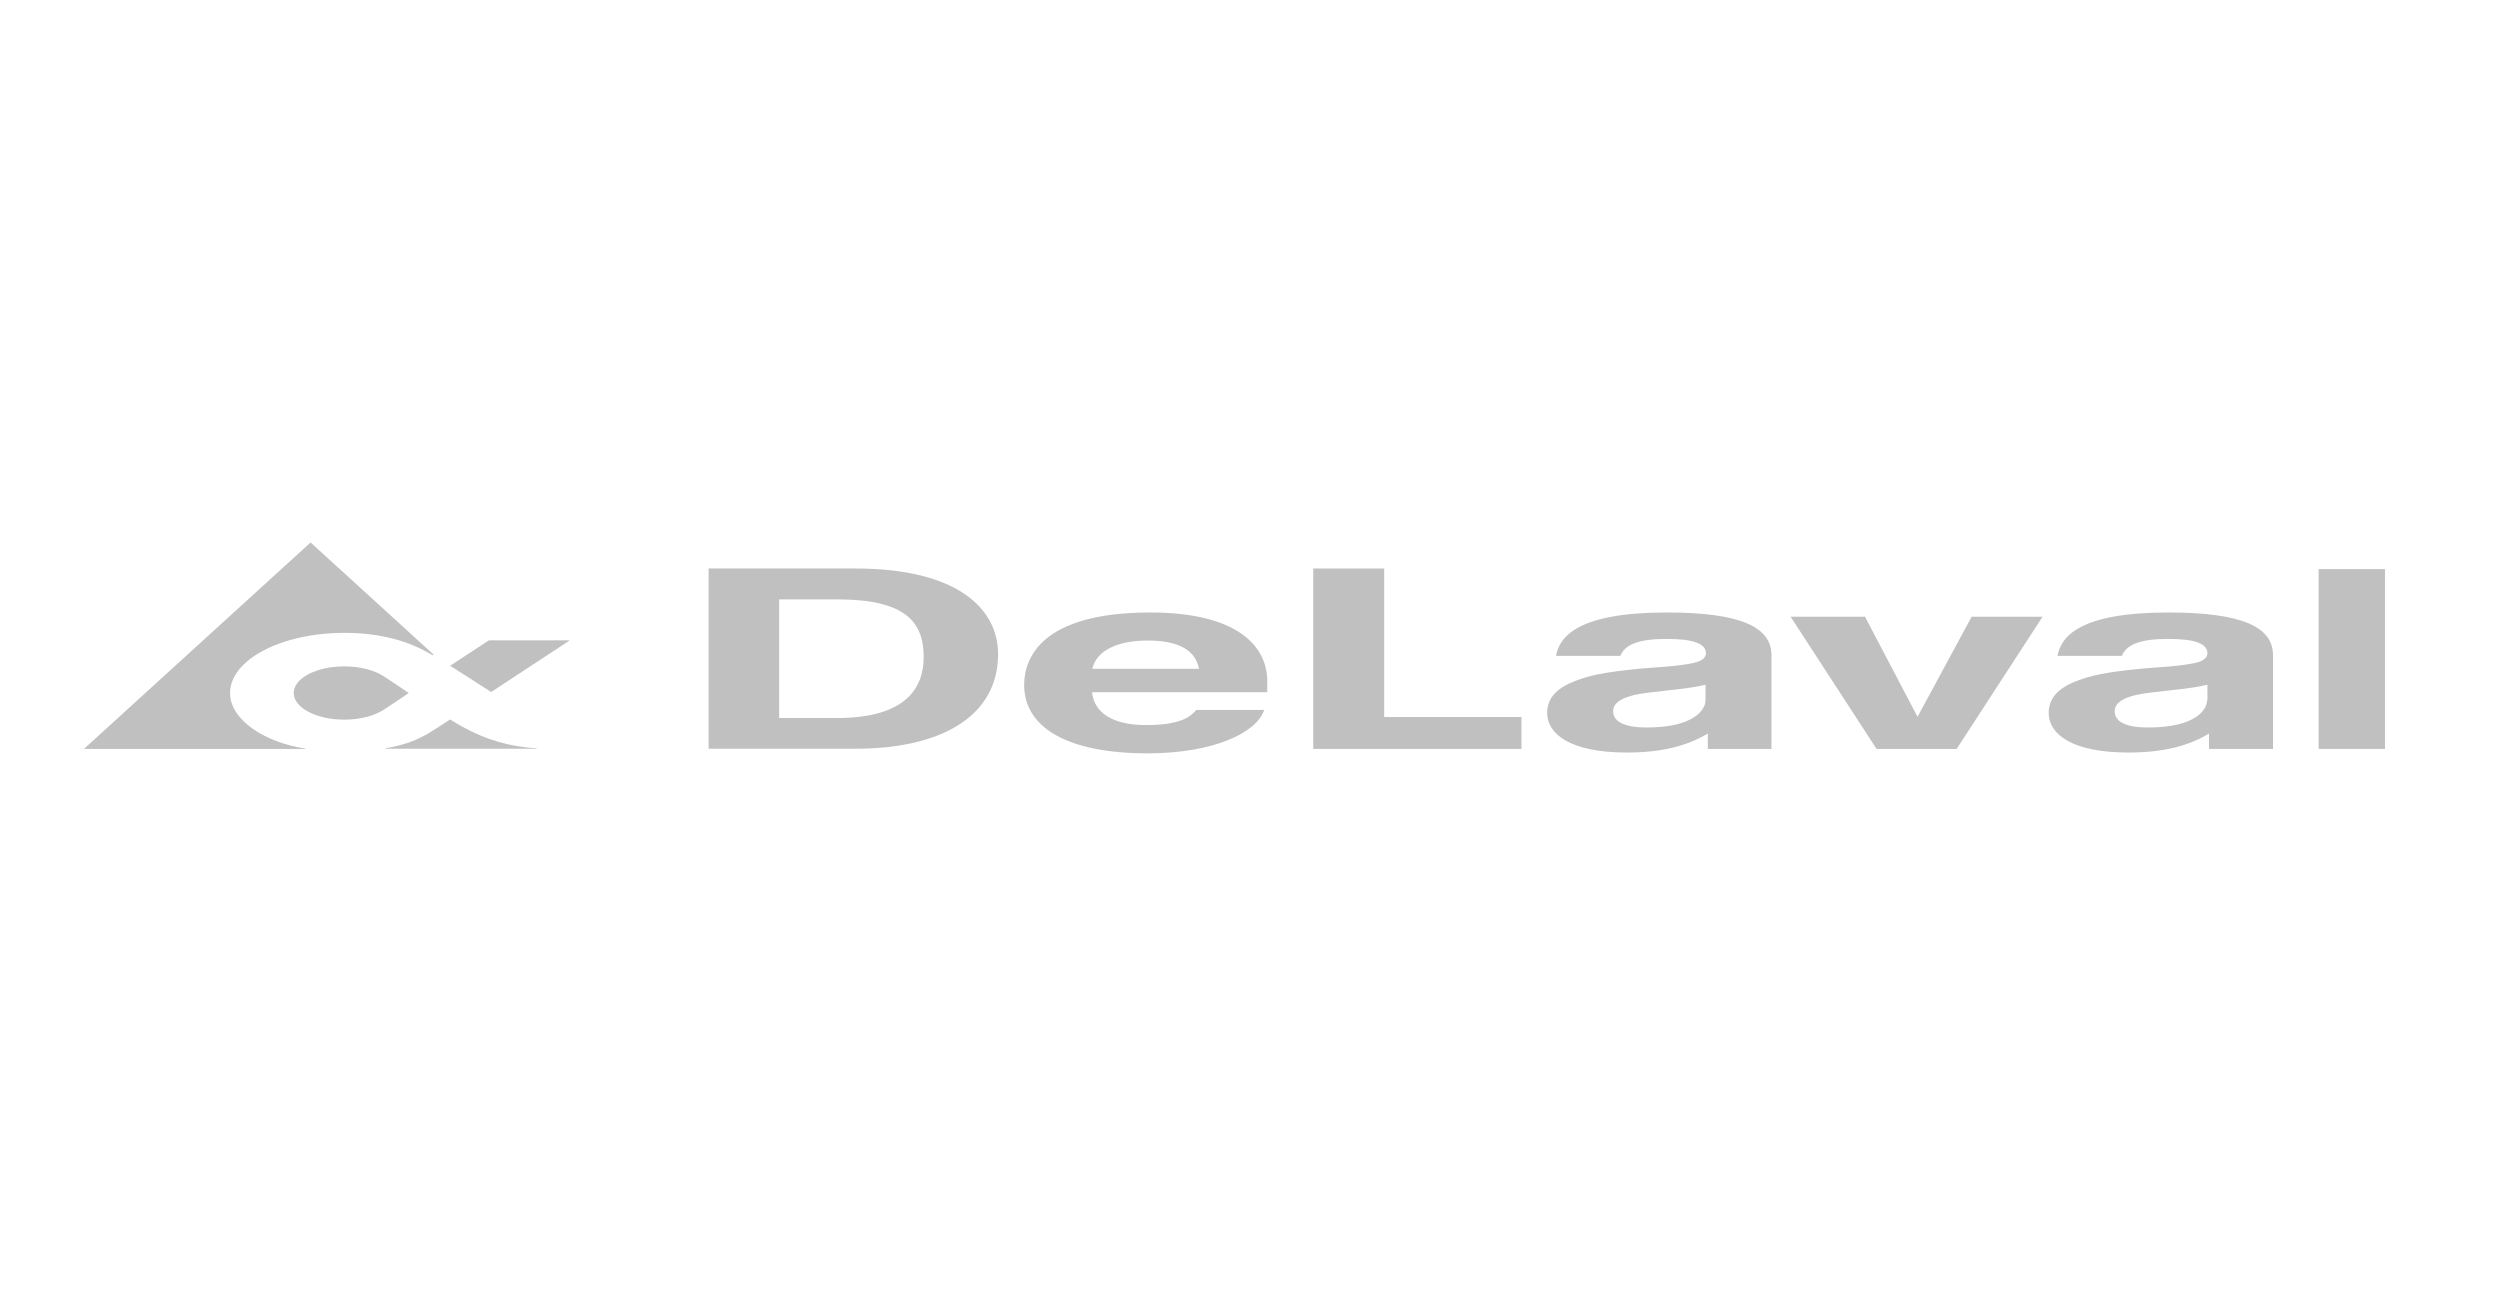 <svg xmlns="http://www.w3.org/2000/svg" xmlns:xlink="http://www.w3.org/1999/xlink" width="266pt" height="140pt" viewBox="0 0 266 140" version="1.1">
<g id="surface10">
<path style=" stroke:none;fill-rule:nonzero;fill: #C0C0C0;fill-opacity:1;" d="M 246.703 60.551 L 253.762 60.551 L 253.762 79.684 L 246.703 79.684 Z M 246.703 60.551 "/>
<path style=" stroke:none;fill-rule:nonzero;fill: #C0C0C0;fill-opacity:1;" d="M 217.328 65.621 L 209.781 65.621 L 204.027 76.27 L 198.438 65.621 L 190.523 65.621 L 199.664 79.684 L 208.191 79.684 Z M 217.328 65.621 "/>
<path style=" stroke:none;fill-rule:nonzero;fill: #C0C0C0;fill-opacity:1;" d="M 161.883 79.684 L 161.883 76.293 L 147.277 76.293 L 147.277 60.488 L 139.73 60.488 L 139.73 79.684 Z M 161.883 79.684 "/>
<path style=" stroke:none;fill-rule:nonzero;fill: #C0C0C0;fill-opacity:1;" d="M 241.848 79.684 L 241.848 69.723 C 241.848 66.715 238.586 65.168 230.711 65.168 C 221.164 65.168 219.285 67.789 218.918 69.785 L 225.773 69.785 C 226.223 68.605 227.691 67.98 230.668 67.98 C 233.402 67.98 234.871 68.434 234.871 69.508 C 234.871 69.871 234.625 70.301 233.566 70.535 C 231.77 70.922 229.812 70.965 227.691 71.16 C 224.141 71.504 222.387 71.891 221.043 72.426 C 218.879 73.223 217.98 74.379 217.98 75.863 C 217.98 78.074 220.387 80.07 226.469 80.07 C 230.219 80.07 232.914 79.34 235.035 78.051 L 235.035 79.684 Z M 234.832 74.508 C 234.832 75.434 233.73 77.406 228.547 77.406 C 226.18 77.406 225 76.785 225 75.668 C 225 74.574 226.426 73.949 228.957 73.672 C 230.953 73.438 233.32 73.242 234.871 72.855 L 234.871 74.508 Z M 234.832 74.508 "/>
<path style=" stroke:none;fill-rule:nonzero;fill: #C0C0C0;fill-opacity:1;" d="M 188.484 79.684 L 188.484 69.723 C 188.484 66.715 185.223 65.168 177.348 65.168 C 167.801 65.168 165.922 67.789 165.555 69.785 L 172.41 69.785 C 172.859 68.605 174.328 67.98 177.305 67.98 C 180.039 67.98 181.508 68.434 181.508 69.508 C 181.508 69.871 181.262 70.301 180.203 70.535 C 178.406 70.922 176.449 70.965 174.328 71.16 C 170.777 71.504 169.023 71.891 167.68 72.426 C 165.516 73.223 164.617 74.379 164.617 75.863 C 164.617 78.074 167.023 80.07 173.105 80.07 C 176.855 80.07 179.551 79.34 181.711 78.051 L 181.711 79.684 Z M 181.469 74.508 C 181.469 75.434 180.367 77.406 175.184 77.406 C 172.859 77.406 171.637 76.785 171.637 75.668 C 171.637 74.574 173.062 73.949 175.594 73.672 C 177.59 73.438 179.918 73.242 181.469 72.855 Z M 181.469 74.508 "/>
<path style=" stroke:none;fill-rule:nonzero;fill: #C0C0C0;fill-opacity:1;" d="M 134.836 73.629 L 134.836 72.469 C 134.836 68.84 131.777 65.168 122.395 65.168 C 110.723 65.168 108.969 70.086 108.969 72.879 C 108.969 77.344 113.457 80.156 122.105 80.156 C 129.043 80.156 133.695 78.008 134.508 75.539 L 127.289 75.539 C 126.676 76.227 125.695 77.148 121.945 77.148 C 118.109 77.148 116.395 75.648 116.191 73.648 L 134.836 73.648 Z M 127.574 71.16 L 116.23 71.16 C 116.52 69.742 118.066 68.152 122.188 68.152 C 126.227 68.176 127.289 69.742 127.574 71.16 "/>
<path style=" stroke:none;fill-rule:nonzero;fill: #C0C0C0;fill-opacity:1;" d="M 106.195 69.613 C 106.195 64.676 101.75 60.488 91.02 60.488 L 75.395 60.488 L 75.395 79.664 L 90.98 79.664 C 100.238 79.684 106.195 76.141 106.195 69.613 M 98.281 69.914 C 98.281 73.309 96.242 76.398 89.062 76.398 L 82.902 76.398 L 82.902 63.773 L 89.062 63.773 C 96.242 63.773 98.281 66.094 98.281 69.914 "/>
<path style=" stroke:none;fill-rule:nonzero;fill: #C0C0C0;fill-opacity:1;" d="M 40.797 71.934 C 41.574 72.426 43.488 73.734 43.488 73.734 C 43.488 73.734 41.574 75.047 40.797 75.539 C 39.82 76.164 38.309 76.57 36.637 76.57 C 33.656 76.57 31.25 75.305 31.25 73.734 C 31.25 72.168 33.656 70.902 36.637 70.902 C 38.309 70.902 39.82 71.309 40.797 71.934 "/>
<path style=" stroke:none;fill-rule:nonzero;fill: #C0C0C0;fill-opacity:1;" d="M 57.117 79.621 C 54.219 79.449 51.73 78.719 49.242 77.344 C 48.875 77.148 48.387 76.871 47.895 76.551 C 47.203 77 46.551 77.406 46.102 77.707 C 44.715 78.59 43.328 79.234 41 79.621 L 41 79.664 L 57.117 79.664 Z M 57.117 79.621 "/>
<path style=" stroke:none;fill-rule:nonzero;fill: #C0C0C0;fill-opacity:1;" d="M 60.625 68.133 L 52.016 68.133 L 47.895 70.836 L 52.262 73.629 Z M 60.625 68.133 "/>
<path style=" stroke:none;fill-rule:nonzero;fill: #C0C0C0;fill-opacity:1;" d="M 46.141 69.656 L 33.047 57.719 L 8.934 79.684 L 32.477 79.684 L 32.477 79.641 C 28.438 79.062 24.48 76.723 24.48 73.734 C 24.48 70.215 29.906 67.336 36.637 67.336 C 40.391 67.336 43.531 68.176 46.02 69.723 Z M 46.141 69.656 "/>
</g>
</svg>
